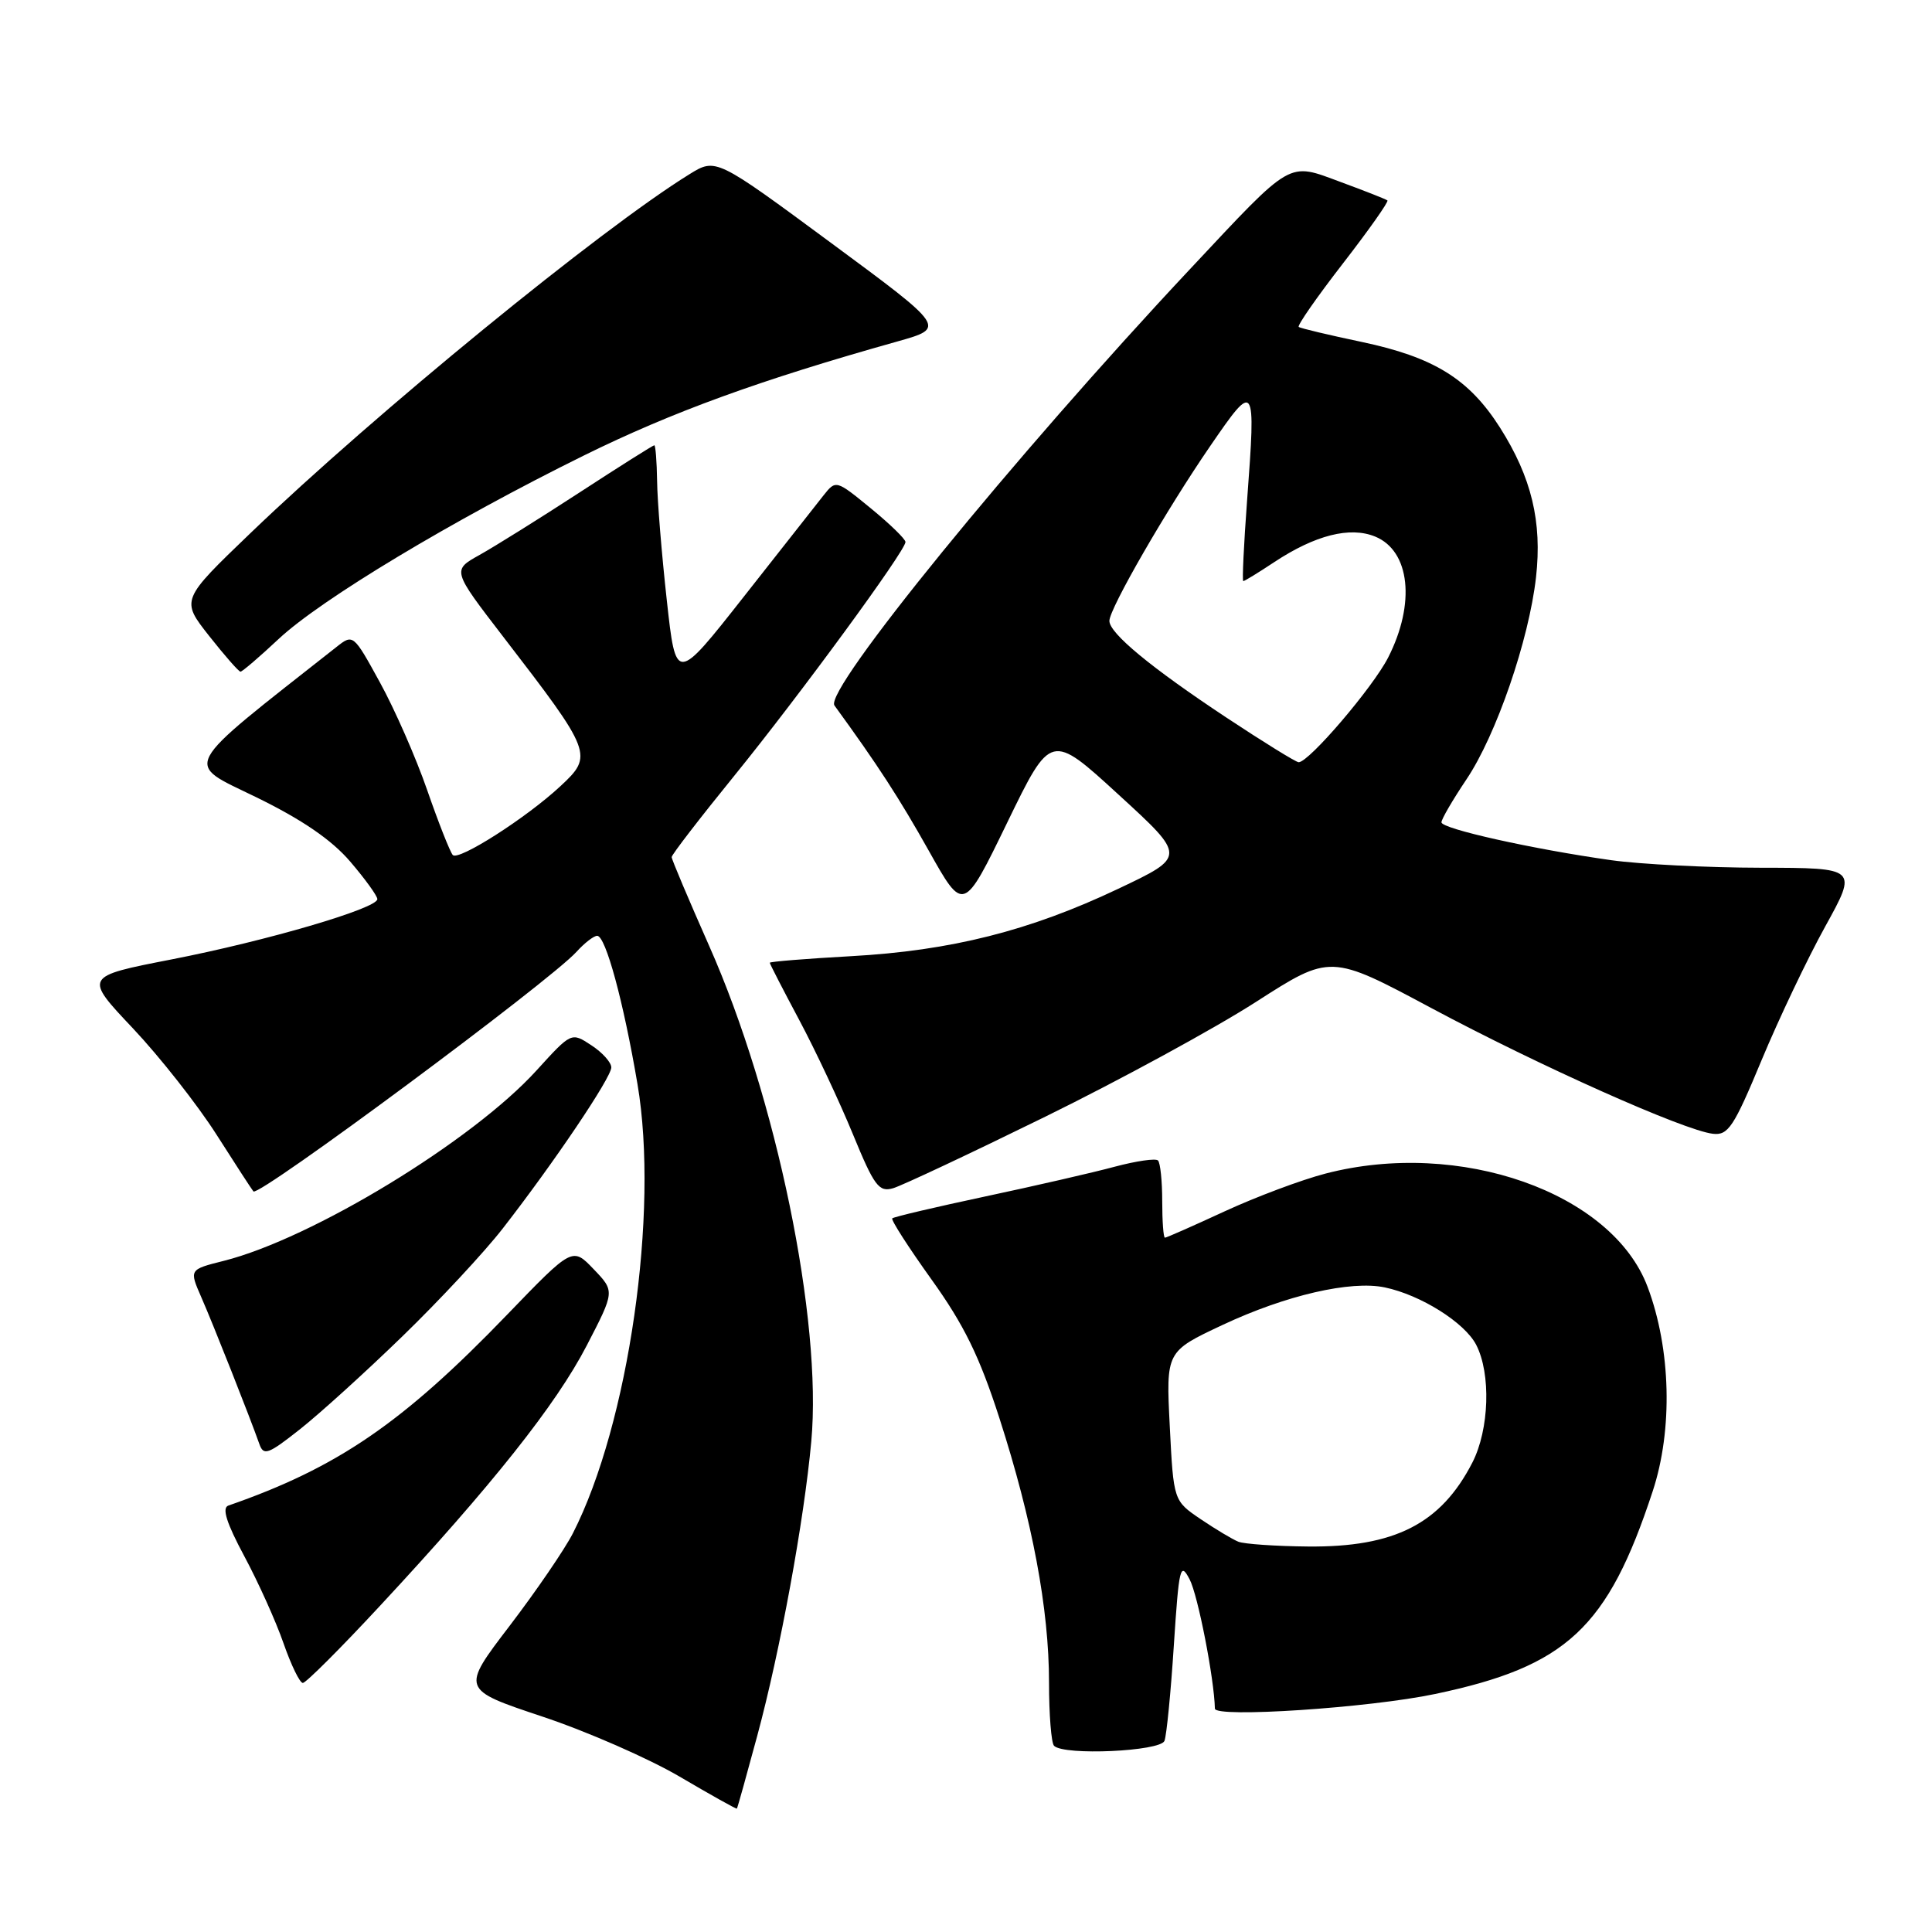 <?xml version="1.0" encoding="UTF-8" standalone="no"?>
<!DOCTYPE svg PUBLIC "-//W3C//DTD SVG 1.1//EN" "http://www.w3.org/Graphics/SVG/1.1/DTD/svg11.dtd" >
<svg xmlns="http://www.w3.org/2000/svg" xmlns:xlink="http://www.w3.org/1999/xlink" version="1.1" viewBox="0 0 256 256">
 <g >
 <path fill="currentColor"
d=" M 100.34 230.00 C 103.37 218.78 106.54 201.51 107.50 190.99 C 108.97 174.98 102.87 145.40 93.97 125.34 C 91.24 119.17 89.00 113.88 89.00 113.57 C 89.00 113.25 92.75 108.39 97.33 102.75 C 105.95 92.13 119.96 73.01 119.98 71.82 C 119.99 71.44 117.92 69.43 115.38 67.35 C 110.79 63.59 110.76 63.58 109.13 65.63 C 108.24 66.77 103.46 72.83 98.53 79.10 C 89.56 90.50 89.56 90.50 88.35 79.50 C 87.68 73.45 87.10 66.36 87.07 63.75 C 87.03 61.14 86.86 59.00 86.70 59.00 C 86.53 59.00 82.08 61.81 76.80 65.25 C 71.52 68.69 65.55 72.41 63.55 73.53 C 59.90 75.56 59.90 75.56 66.70 84.40 C 78.51 99.74 78.64 100.10 74.25 104.18 C 69.75 108.37 60.72 114.13 59.99 113.29 C 59.62 112.85 58.09 108.98 56.60 104.68 C 55.11 100.38 52.29 93.96 50.34 90.42 C 46.82 84.00 46.79 83.98 44.57 85.74 C 23.61 102.25 24.32 100.93 33.96 105.64 C 40.04 108.61 43.95 111.29 46.41 114.17 C 48.38 116.47 50.00 118.71 50.00 119.14 C 50.00 120.37 35.34 124.67 22.72 127.13 C 11.12 129.39 11.12 129.39 17.62 136.27 C 21.19 140.06 26.17 146.39 28.68 150.33 C 31.19 154.27 33.40 157.67 33.58 157.87 C 34.27 158.65 72.84 130.04 76.40 126.11 C 77.45 124.95 78.68 124.00 79.13 124.00 C 80.25 124.00 82.61 132.69 84.47 143.65 C 87.35 160.59 83.31 188.67 75.91 203.17 C 74.84 205.27 71.07 210.79 67.53 215.43 C 61.09 223.86 61.09 223.86 71.85 227.45 C 77.77 229.42 85.96 233.01 90.05 235.41 C 94.15 237.82 97.56 239.73 97.64 239.65 C 97.72 239.57 98.93 235.22 100.34 230.00 Z  M 154.30 230.67 C 154.58 229.93 155.14 224.24 155.54 218.01 C 156.22 207.65 156.39 206.90 157.63 209.27 C 158.73 211.36 160.89 222.45 160.98 226.40 C 161.01 227.65 181.45 226.30 190.17 224.46 C 207.59 220.80 213.03 215.73 218.99 197.60 C 221.68 189.44 221.41 178.76 218.32 170.53 C 213.62 158.00 193.38 150.88 175.62 155.51 C 172.43 156.34 166.43 158.59 162.27 160.51 C 158.12 162.43 154.56 164.00 154.36 164.00 C 154.16 164.00 154.00 161.83 154.00 159.17 C 154.00 156.51 153.75 154.08 153.44 153.77 C 153.13 153.46 150.54 153.84 147.69 154.60 C 144.84 155.37 137.12 157.14 130.54 158.54 C 123.97 159.94 118.43 161.24 118.23 161.44 C 118.03 161.63 120.38 165.28 123.43 169.54 C 127.72 175.52 129.78 179.71 132.42 187.89 C 136.80 201.47 139.00 213.20 139.00 222.94 C 139.00 227.19 139.30 230.97 139.67 231.33 C 140.99 232.65 153.76 232.07 154.30 230.67 Z  M 50.38 212.75 C 65.25 196.75 73.69 186.12 77.74 178.30 C 81.47 171.10 81.47 171.10 78.66 168.17 C 75.85 165.23 75.85 165.23 67.17 174.23 C 53.36 188.56 44.71 194.48 30.25 199.50 C 29.38 199.81 30.02 201.82 32.38 206.22 C 34.23 209.67 36.57 214.86 37.57 217.75 C 38.58 220.64 39.72 223.00 40.13 223.00 C 40.53 223.00 45.15 218.39 50.38 212.75 Z  M 53.33 177.06 C 58.19 172.35 64.17 165.93 66.61 162.79 C 73.39 154.08 81.00 142.79 81.00 141.44 C 81.00 140.77 79.81 139.45 78.35 138.50 C 75.71 136.76 75.71 136.76 71.10 141.83 C 62.60 151.19 41.38 164.11 29.65 167.07 C 25.07 168.22 25.07 168.22 26.66 171.86 C 28.26 175.50 33.15 187.88 34.36 191.32 C 34.92 192.94 35.51 192.73 39.75 189.38 C 42.36 187.32 48.48 181.77 53.33 177.06 Z  M 138.50 147.97 C 148.40 143.11 160.95 136.27 166.39 132.78 C 176.29 126.42 176.29 126.42 189.71 133.60 C 203.98 141.23 223.15 149.79 226.96 150.23 C 228.99 150.47 229.73 149.35 233.41 140.50 C 235.70 135.00 239.50 127.01 241.86 122.75 C 246.14 115.00 246.14 115.00 233.32 114.98 C 226.27 114.97 217.35 114.52 213.50 113.98 C 203.13 112.52 191.00 109.82 191.00 108.96 C 191.00 108.54 192.49 105.99 194.30 103.29 C 198.25 97.43 202.59 84.82 203.53 76.49 C 204.36 69.14 202.93 63.23 198.75 56.65 C 194.65 50.21 190.00 47.33 180.44 45.31 C 176.07 44.39 172.31 43.50 172.09 43.32 C 171.86 43.15 174.49 39.37 177.93 34.93 C 181.37 30.49 184.03 26.72 183.84 26.56 C 183.66 26.40 180.88 25.31 177.68 24.13 C 170.57 21.50 171.40 21.02 157.70 35.64 C 134.38 60.51 109.13 91.50 110.57 93.48 C 116.32 101.38 119.15 105.75 123.06 112.71 C 127.67 120.93 127.67 120.93 133.46 109.00 C 139.25 97.08 139.25 97.08 148.21 105.29 C 157.18 113.50 157.18 113.50 148.17 117.77 C 136.43 123.34 126.00 125.97 112.75 126.70 C 106.84 127.03 102.00 127.42 102.00 127.57 C 102.00 127.72 103.76 131.14 105.91 135.17 C 108.06 139.20 111.25 146.00 113.01 150.28 C 115.85 157.19 116.46 158.00 118.36 157.44 C 119.54 157.09 128.60 152.83 138.50 147.97 Z  M 36.92 84.67 C 42.53 79.42 59.93 68.96 77.38 60.35 C 89.04 54.60 100.68 50.36 118.93 45.24 C 125.35 43.43 125.35 43.43 110.11 32.18 C 94.86 20.92 94.86 20.92 91.35 23.09 C 79.57 30.37 49.76 54.74 33.23 70.60 C 23.96 79.50 23.96 79.50 27.70 84.25 C 29.76 86.86 31.63 89.00 31.87 89.00 C 32.10 89.00 34.38 87.05 36.92 84.67 Z  M 164.10 204.29 C 163.32 203.98 161.07 202.63 159.10 201.30 C 155.50 198.86 155.50 198.86 155.00 188.97 C 154.50 179.08 154.50 179.08 162.00 175.56 C 170.39 171.62 178.99 169.64 183.50 170.59 C 188.26 171.59 194.07 175.24 195.60 178.19 C 197.58 182.02 197.34 189.42 195.10 193.79 C 190.93 201.91 184.80 205.04 173.28 204.92 C 169.00 204.88 164.87 204.59 164.10 204.29 Z  M 162.47 95.06 C 152.49 88.45 147.00 83.91 147.00 82.27 C 147.00 80.65 154.56 67.54 160.39 59.06 C 166.31 50.43 166.42 50.59 165.25 66.25 C 164.81 72.16 164.58 77.00 164.74 77.00 C 164.91 77.00 166.76 75.87 168.85 74.48 C 174.27 70.90 178.88 69.73 182.22 71.10 C 186.84 73.00 187.59 79.96 183.94 87.12 C 181.92 91.08 173.45 101.00 172.08 101.00 C 171.73 101.00 167.41 98.33 162.47 95.06 Z "/>
</g>
</svg>